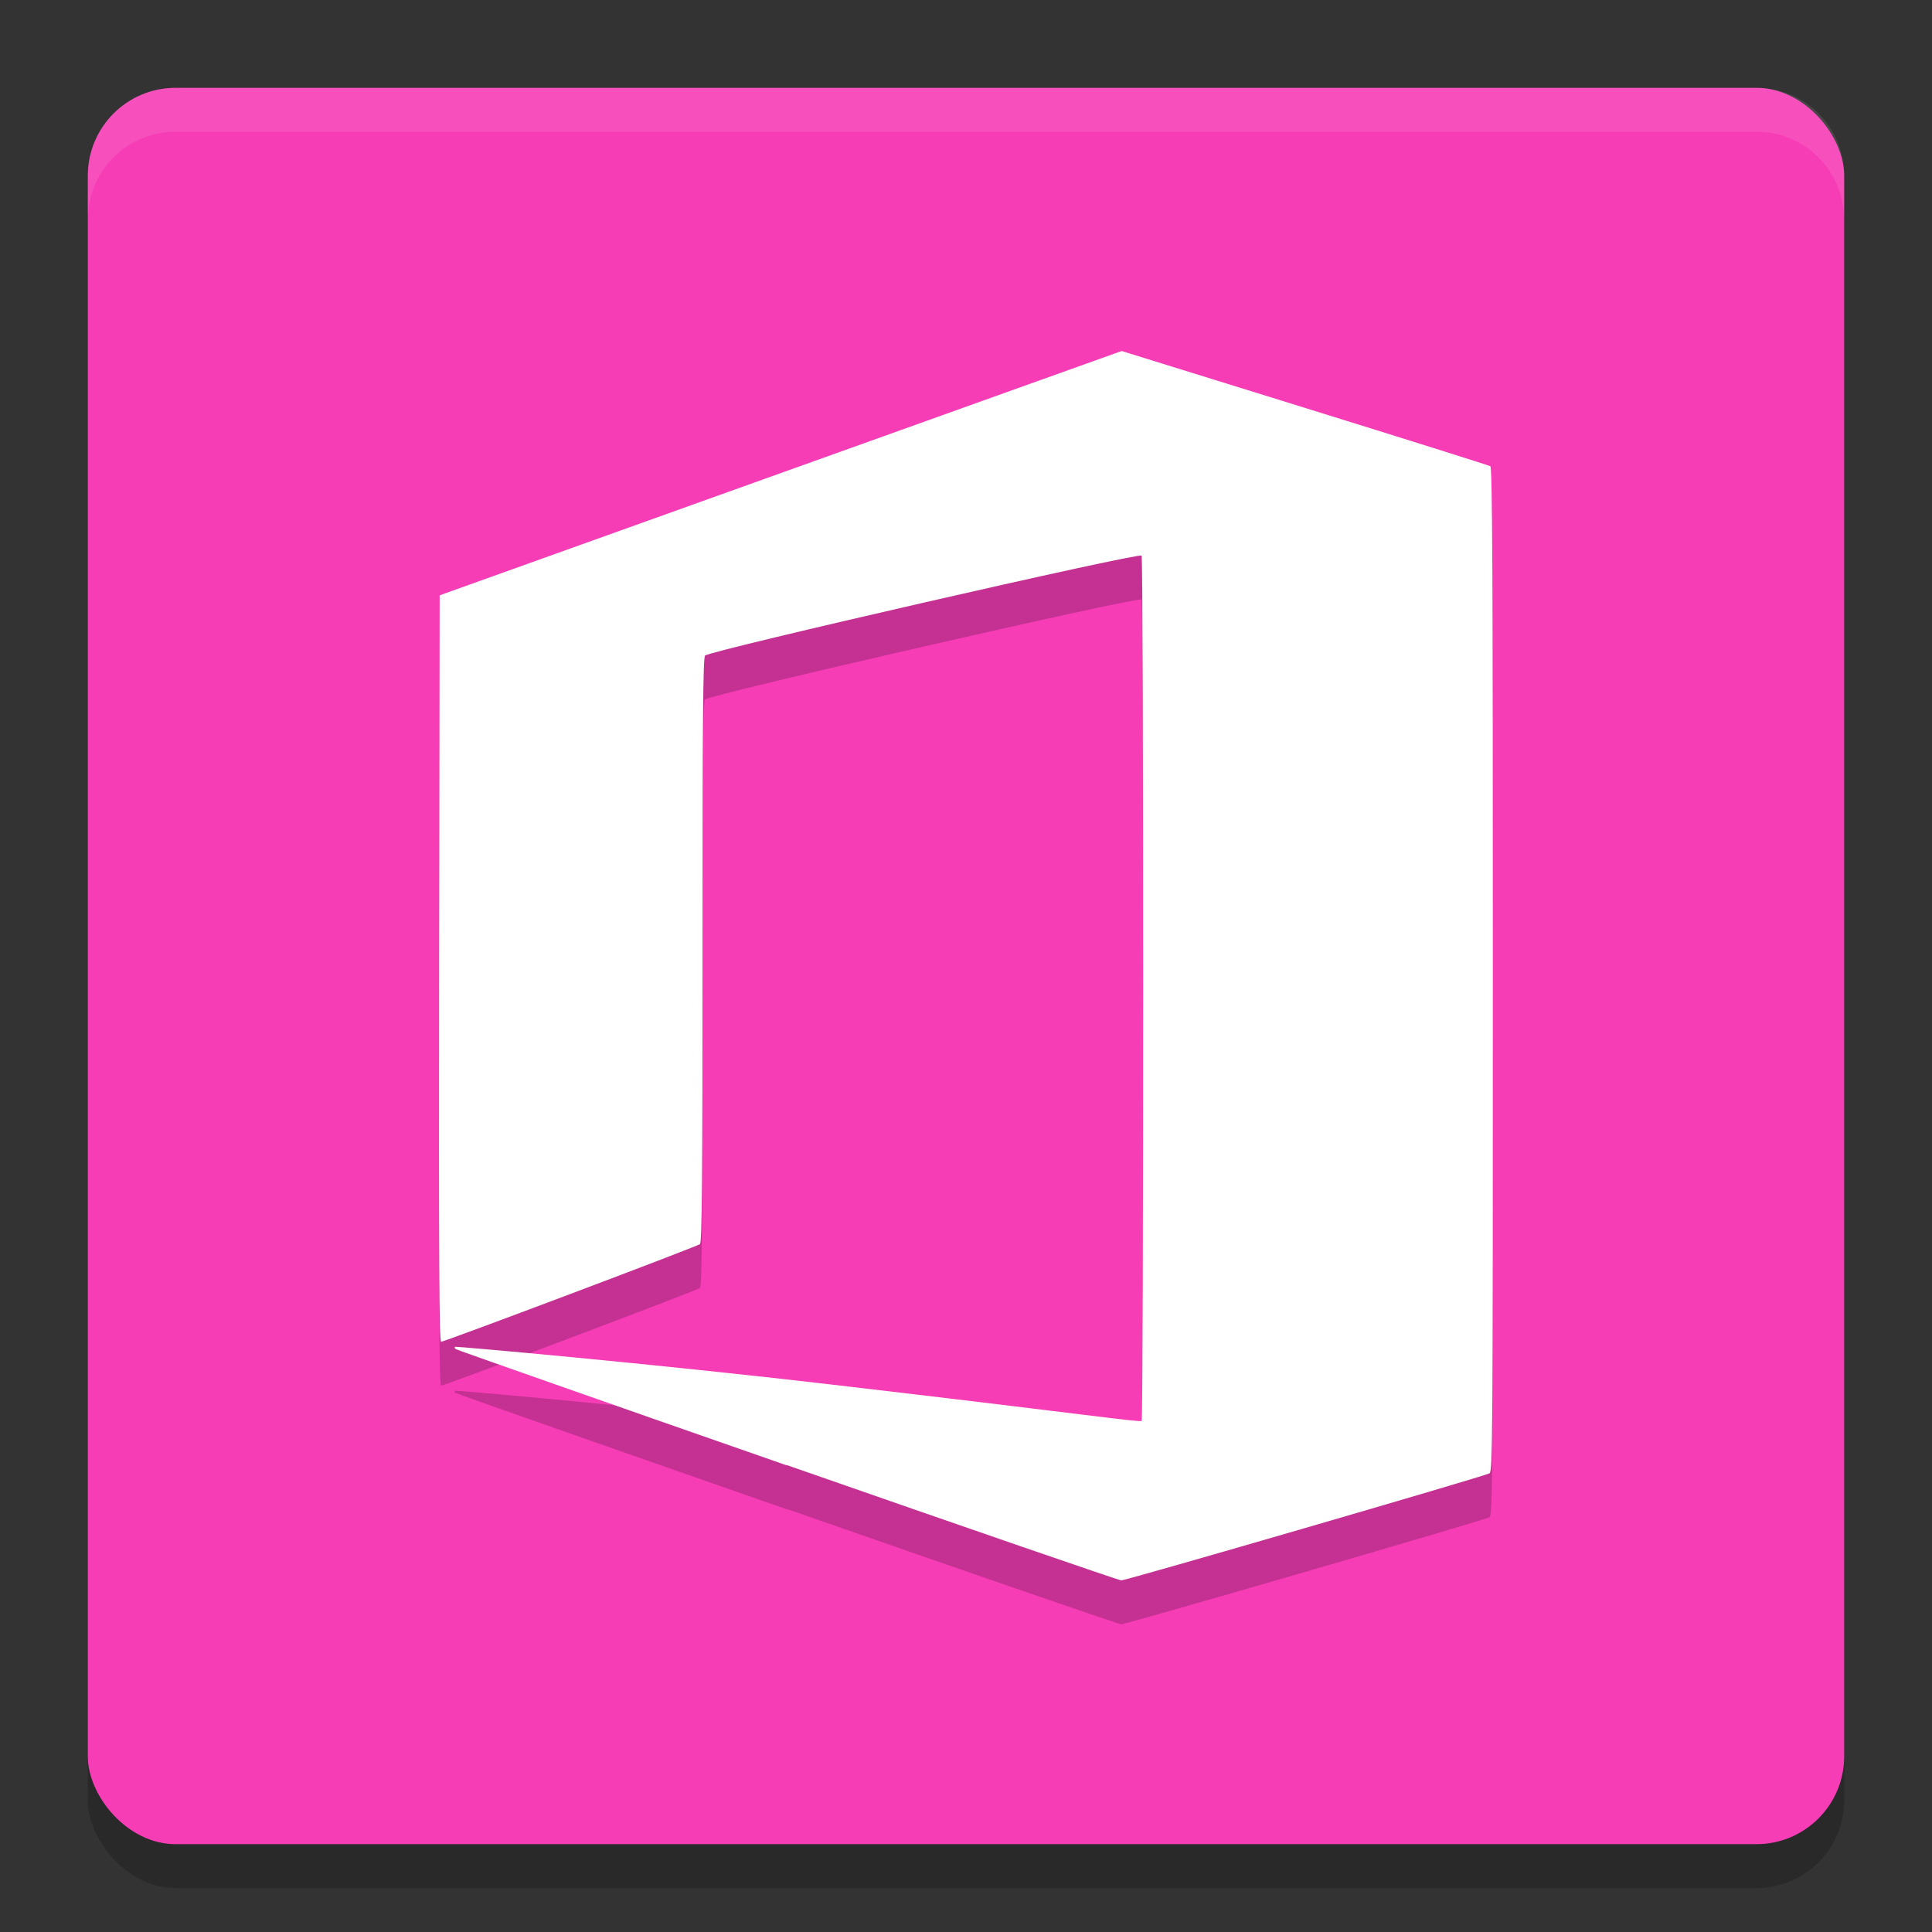 <svg xmlns="http://www.w3.org/2000/svg" width="22" height="22" version="1.1"><rect width="100%" height="100%" fill="#333333" stroke="none"/><defs>
<linearGradient id="ucPurpleBlue" x1="0%" y1="0%" x2="100%" y2="100%">
  <stop offset="0%" style="stop-color:#B794F4;stop-opacity:1"/>
  <stop offset="100%" style="stop-color:#4299E1;stop-opacity:1"/>
</linearGradient>
</defs>
 <rect style="opacity:0.2" width="20" height="20" x="1" y="1.5" rx="1" ry="1"/>
 <rect style="fill:#f63db6" width="20" height="20" x="1" y="1" rx="1" ry="1"/>
 <path style="opacity:0.1;fill:#ffffff" d="M 2,1 C 1.446,1 1,1.446 1,2 v 0.5 c 0,-0.554 0.446,-1 1,-1 h 18 c 0.554,0 1,0.446 1,1 V 2 C 21,1.446 20.554,1 20,1 Z"/>
 <path style="opacity:0.2" d="m 8.961,17.187 c -2.068,-0.721 -3.767,-1.318 -3.775,-1.326 -0.008,-0.008 -0.01,-0.019 -0.005,-0.025 0.006,-0.006 2.209,0.188 4.286,0.43 2.863,0.334 3.52,0.434 3.533,0.414 0.023,-0.035 0.023,-9.818 -5.81e-4,-9.853 -0.025,-0.038 -4.929,1.085 -4.971,1.138 -0.023,0.029 -0.029,0.735 -0.029,3.359 0,2.631 -0.006,3.326 -0.029,3.343 -0.043,0.032 -2.914,1.113 -2.947,1.112 -0.023,-1.8e-4 -0.027,-0.857 -0.023,-4.25 l 0.006,-4.25 2.955,-1.059 c 1.625,-0.582 3.373,-1.208 3.883,-1.391 l 0.928,-0.332 2.085,0.647 c 1.147,0.356 2.097,0.655 2.113,0.665 0.023,0.014 0.029,1.185 0.029,5.733 0,5.421 -0.002,5.717 -0.04,5.736 -0.07,0.036 -4.14,1.22 -4.191,1.218 -0.027,-5e-4 -1.741,-0.591 -3.809,-1.313 z"/>
 <path style="fill:#ffffff" d="m 8.961,16.687 c -2.068,-0.721 -3.767,-1.318 -3.775,-1.326 -0.008,-0.008 -0.01,-0.019 -0.005,-0.025 0.006,-0.006 2.209,0.188 4.286,0.43 2.863,0.334 3.52,0.434 3.533,0.414 0.023,-0.035 0.023,-9.818 -5.81e-4,-9.853 -0.025,-0.038 -4.929,1.085 -4.971,1.138 -0.023,0.029 -0.029,0.735 -0.029,3.359 0,2.631 -0.006,3.326 -0.029,3.343 -0.043,0.032 -2.914,1.113 -2.947,1.112 -0.023,-1.8e-4 -0.027,-0.857 -0.023,-4.25 l 0.006,-4.25 2.955,-1.059 c 1.625,-0.582 3.373,-1.208 3.883,-1.391 l 0.928,-0.332 2.085,0.647 c 1.147,0.356 2.097,0.655 2.113,0.665 0.023,0.014 0.029,1.185 0.029,5.733 0,5.421 -0.002,5.717 -0.04,5.736 -0.07,0.036 -4.14,1.22 -4.191,1.218 -0.027,-5e-4 -1.741,-0.591 -3.809,-1.313 z"/>
</svg>
